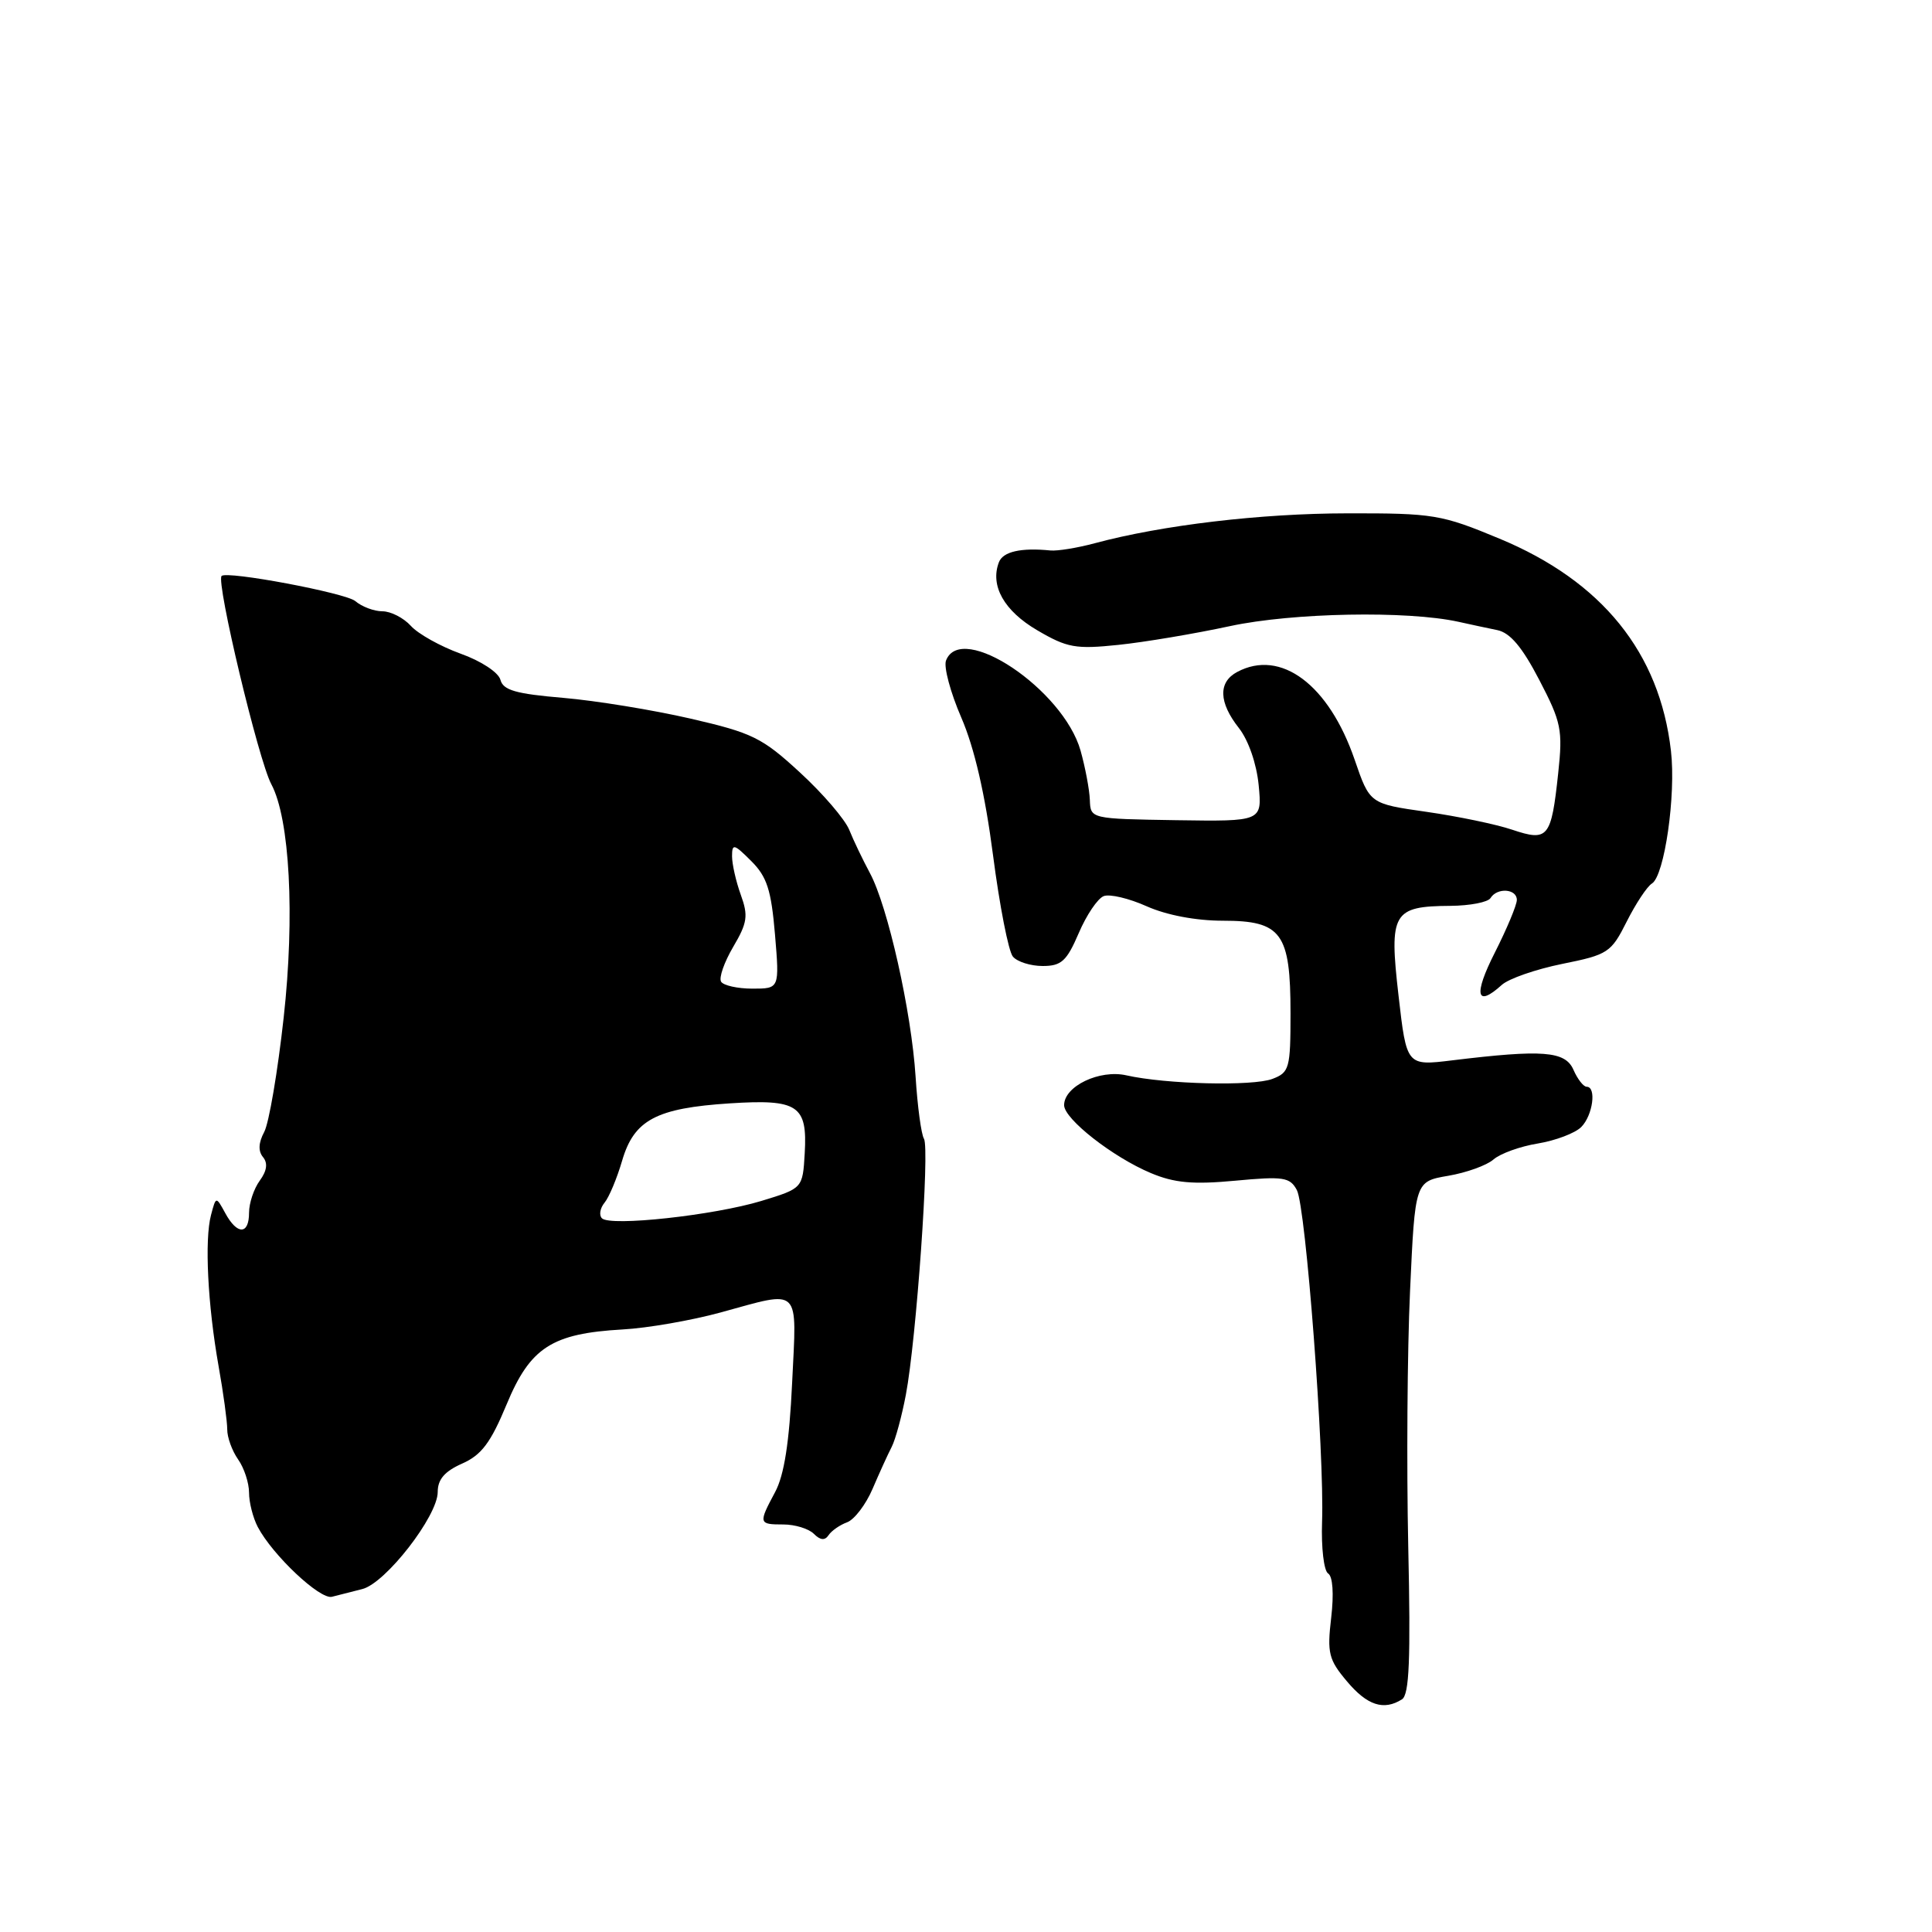 <?xml version="1.0" encoding="UTF-8" standalone="no"?>
<!DOCTYPE svg PUBLIC "-//W3C//DTD SVG 1.1//EN" "http://www.w3.org/Graphics/SVG/1.1/DTD/svg11.dtd" >
<svg xmlns="http://www.w3.org/2000/svg" xmlns:xlink="http://www.w3.org/1999/xlink" version="1.1" viewBox="0 0 256 256">
 <g >
 <path fill="currentColor"
d=" M 185.77 225.17 C 186.74 224.55 186.93 219.89 186.60 204.93 C 186.37 194.24 186.47 178.99 186.84 171.03 C 187.50 156.55 187.50 156.55 191.89 155.80 C 194.30 155.39 197.00 154.42 197.89 153.64 C 198.78 152.86 201.42 151.90 203.77 151.52 C 206.12 151.13 208.71 150.15 209.52 149.34 C 211.06 147.80 211.57 144.00 210.24 144.00 C 209.82 144.00 209.03 142.99 208.49 141.75 C 207.40 139.27 204.44 139.04 192.44 140.50 C 186.38 141.24 186.38 141.24 185.31 131.90 C 184.05 120.94 184.54 120.08 192.19 120.03 C 194.77 120.01 197.16 119.55 197.50 119.00 C 198.38 117.57 201.00 117.76 200.99 119.25 C 200.98 119.94 199.66 123.09 198.06 126.25 C 195.23 131.83 195.61 133.57 198.99 130.51 C 199.90 129.68 203.51 128.43 207.01 127.72 C 213.07 126.50 213.48 126.23 215.55 122.11 C 216.75 119.73 218.25 117.46 218.89 117.07 C 220.55 116.04 222.09 105.37 221.41 99.50 C 219.92 86.47 212.27 77.01 198.68 71.37 C 190.99 68.17 189.95 68.00 178.54 68.02 C 167.04 68.03 153.97 69.58 145.03 71.99 C 142.75 72.60 140.13 73.03 139.19 72.94 C 135.28 72.55 132.90 73.09 132.36 74.50 C 131.17 77.61 133.04 80.94 137.45 83.52 C 141.41 85.84 142.53 86.04 148.19 85.45 C 151.66 85.09 158.32 83.97 163.00 82.96 C 171.30 81.18 186.48 80.90 193.25 82.39 C 194.76 82.73 197.08 83.22 198.39 83.49 C 200.10 83.84 201.70 85.74 203.96 90.09 C 206.88 95.70 207.09 96.69 206.47 102.45 C 205.55 111.04 205.14 111.54 200.37 109.94 C 198.24 109.22 193.12 108.16 189.00 107.57 C 181.50 106.50 181.50 106.50 179.50 100.67 C 176.08 90.71 169.71 85.95 163.93 89.04 C 161.40 90.39 161.48 93.07 164.16 96.47 C 165.43 98.09 166.50 101.19 166.78 104.03 C 167.24 108.85 167.24 108.85 155.87 108.68 C 144.50 108.50 144.50 108.50 144.41 106.00 C 144.36 104.62 143.80 101.68 143.18 99.46 C 140.88 91.34 127.36 82.29 125.35 87.53 C 125.03 88.37 125.94 91.77 127.38 95.09 C 129.11 99.09 130.53 105.22 131.58 113.31 C 132.45 120.01 133.63 126.06 134.21 126.75 C 134.78 127.44 136.56 128.00 138.16 128.00 C 140.64 128.00 141.34 127.36 142.94 123.64 C 143.96 121.25 145.45 119.04 146.25 118.74 C 147.04 118.43 149.61 119.04 151.95 120.09 C 154.58 121.26 158.47 122.00 162.05 122.00 C 169.82 122.00 171.00 123.62 171.00 134.25 C 171.00 141.56 170.85 142.11 168.60 142.96 C 166.00 143.95 154.49 143.67 149.26 142.49 C 145.70 141.68 141.00 143.93 141.00 146.44 C 141.00 148.27 147.46 153.33 152.50 155.44 C 155.62 156.75 158.08 156.97 163.66 156.45 C 170.07 155.85 170.92 155.98 171.84 157.69 C 173.03 159.92 175.51 192.61 175.18 201.68 C 175.06 205.07 175.42 208.14 175.98 208.49 C 176.60 208.87 176.76 211.18 176.39 214.35 C 175.84 219.04 176.05 219.91 178.48 222.79 C 181.16 225.98 183.35 226.70 185.77 225.17 Z  M 48.00 210.56 C 51.08 209.80 58.00 200.89 58.00 197.70 C 58.00 196.02 58.92 194.96 61.24 193.93 C 63.80 192.80 65.02 191.17 67.13 186.09 C 70.26 178.54 73.13 176.69 82.50 176.16 C 85.80 175.98 91.64 174.96 95.48 173.91 C 106.25 170.96 105.58 170.30 104.96 183.25 C 104.59 191.12 103.91 195.46 102.71 197.70 C 100.48 201.87 100.51 202.00 103.80 202.00 C 105.34 202.00 107.16 202.56 107.84 203.24 C 108.70 204.10 109.30 204.15 109.79 203.42 C 110.18 202.83 111.29 202.06 112.25 201.71 C 113.21 201.35 114.73 199.36 115.62 197.28 C 116.51 195.20 117.65 192.69 118.16 191.71 C 118.66 190.73 119.50 187.62 120.03 184.82 C 121.42 177.50 123.21 152.16 122.43 150.89 C 122.07 150.31 121.57 146.61 121.32 142.66 C 120.77 134.04 117.64 120.09 115.27 115.69 C 114.33 113.94 113.09 111.36 112.53 109.96 C 111.96 108.56 109.03 105.14 106.00 102.36 C 100.99 97.74 99.70 97.11 91.50 95.22 C 86.55 94.08 78.96 92.84 74.63 92.47 C 68.36 91.94 66.67 91.46 66.31 90.08 C 66.05 89.10 63.75 87.58 61.02 86.61 C 58.37 85.65 55.40 84.00 54.44 82.93 C 53.48 81.87 51.78 81.00 50.67 81.00 C 49.56 81.00 47.95 80.39 47.08 79.65 C 45.82 78.57 30.02 75.60 29.36 76.32 C 28.62 77.14 34.25 100.73 35.95 103.91 C 38.40 108.48 39.08 121.37 37.59 134.82 C 36.80 141.99 35.64 148.81 35.01 149.99 C 34.25 151.41 34.19 152.53 34.85 153.32 C 35.51 154.12 35.37 155.14 34.42 156.44 C 33.64 157.51 33.00 159.42 33.00 160.69 C 33.00 163.63 31.43 163.66 29.85 160.75 C 28.62 158.50 28.62 158.50 27.96 161.00 C 27.09 164.27 27.52 172.87 28.96 181.00 C 29.60 184.57 30.11 188.36 30.11 189.40 C 30.10 190.45 30.75 192.24 31.55 193.38 C 32.35 194.51 33.00 196.50 33.00 197.79 C 33.00 199.08 33.52 201.11 34.15 202.32 C 36.12 206.07 42.42 212.00 43.99 211.58 C 44.82 211.36 46.62 210.91 48.00 210.56 Z  M 79.76 161.43 C 79.35 161.02 79.51 160.09 80.10 159.37 C 80.70 158.65 81.75 156.14 82.44 153.78 C 84.02 148.39 86.96 146.83 96.72 146.20 C 105.75 145.62 107.00 146.46 106.63 152.81 C 106.36 157.46 106.36 157.46 100.89 159.13 C 94.60 161.04 80.86 162.54 79.76 161.43 Z  M 95.55 130.08 C 95.23 129.57 95.96 127.50 97.15 125.47 C 99.03 122.28 99.17 121.35 98.16 118.57 C 97.52 116.80 97.00 114.50 97.00 113.45 C 97.00 111.74 97.26 111.81 99.54 114.09 C 101.63 116.17 102.19 117.92 102.69 123.82 C 103.29 131.00 103.29 131.00 99.70 131.00 C 97.73 131.00 95.86 130.58 95.55 130.08 Z "/>
</g>
</svg>